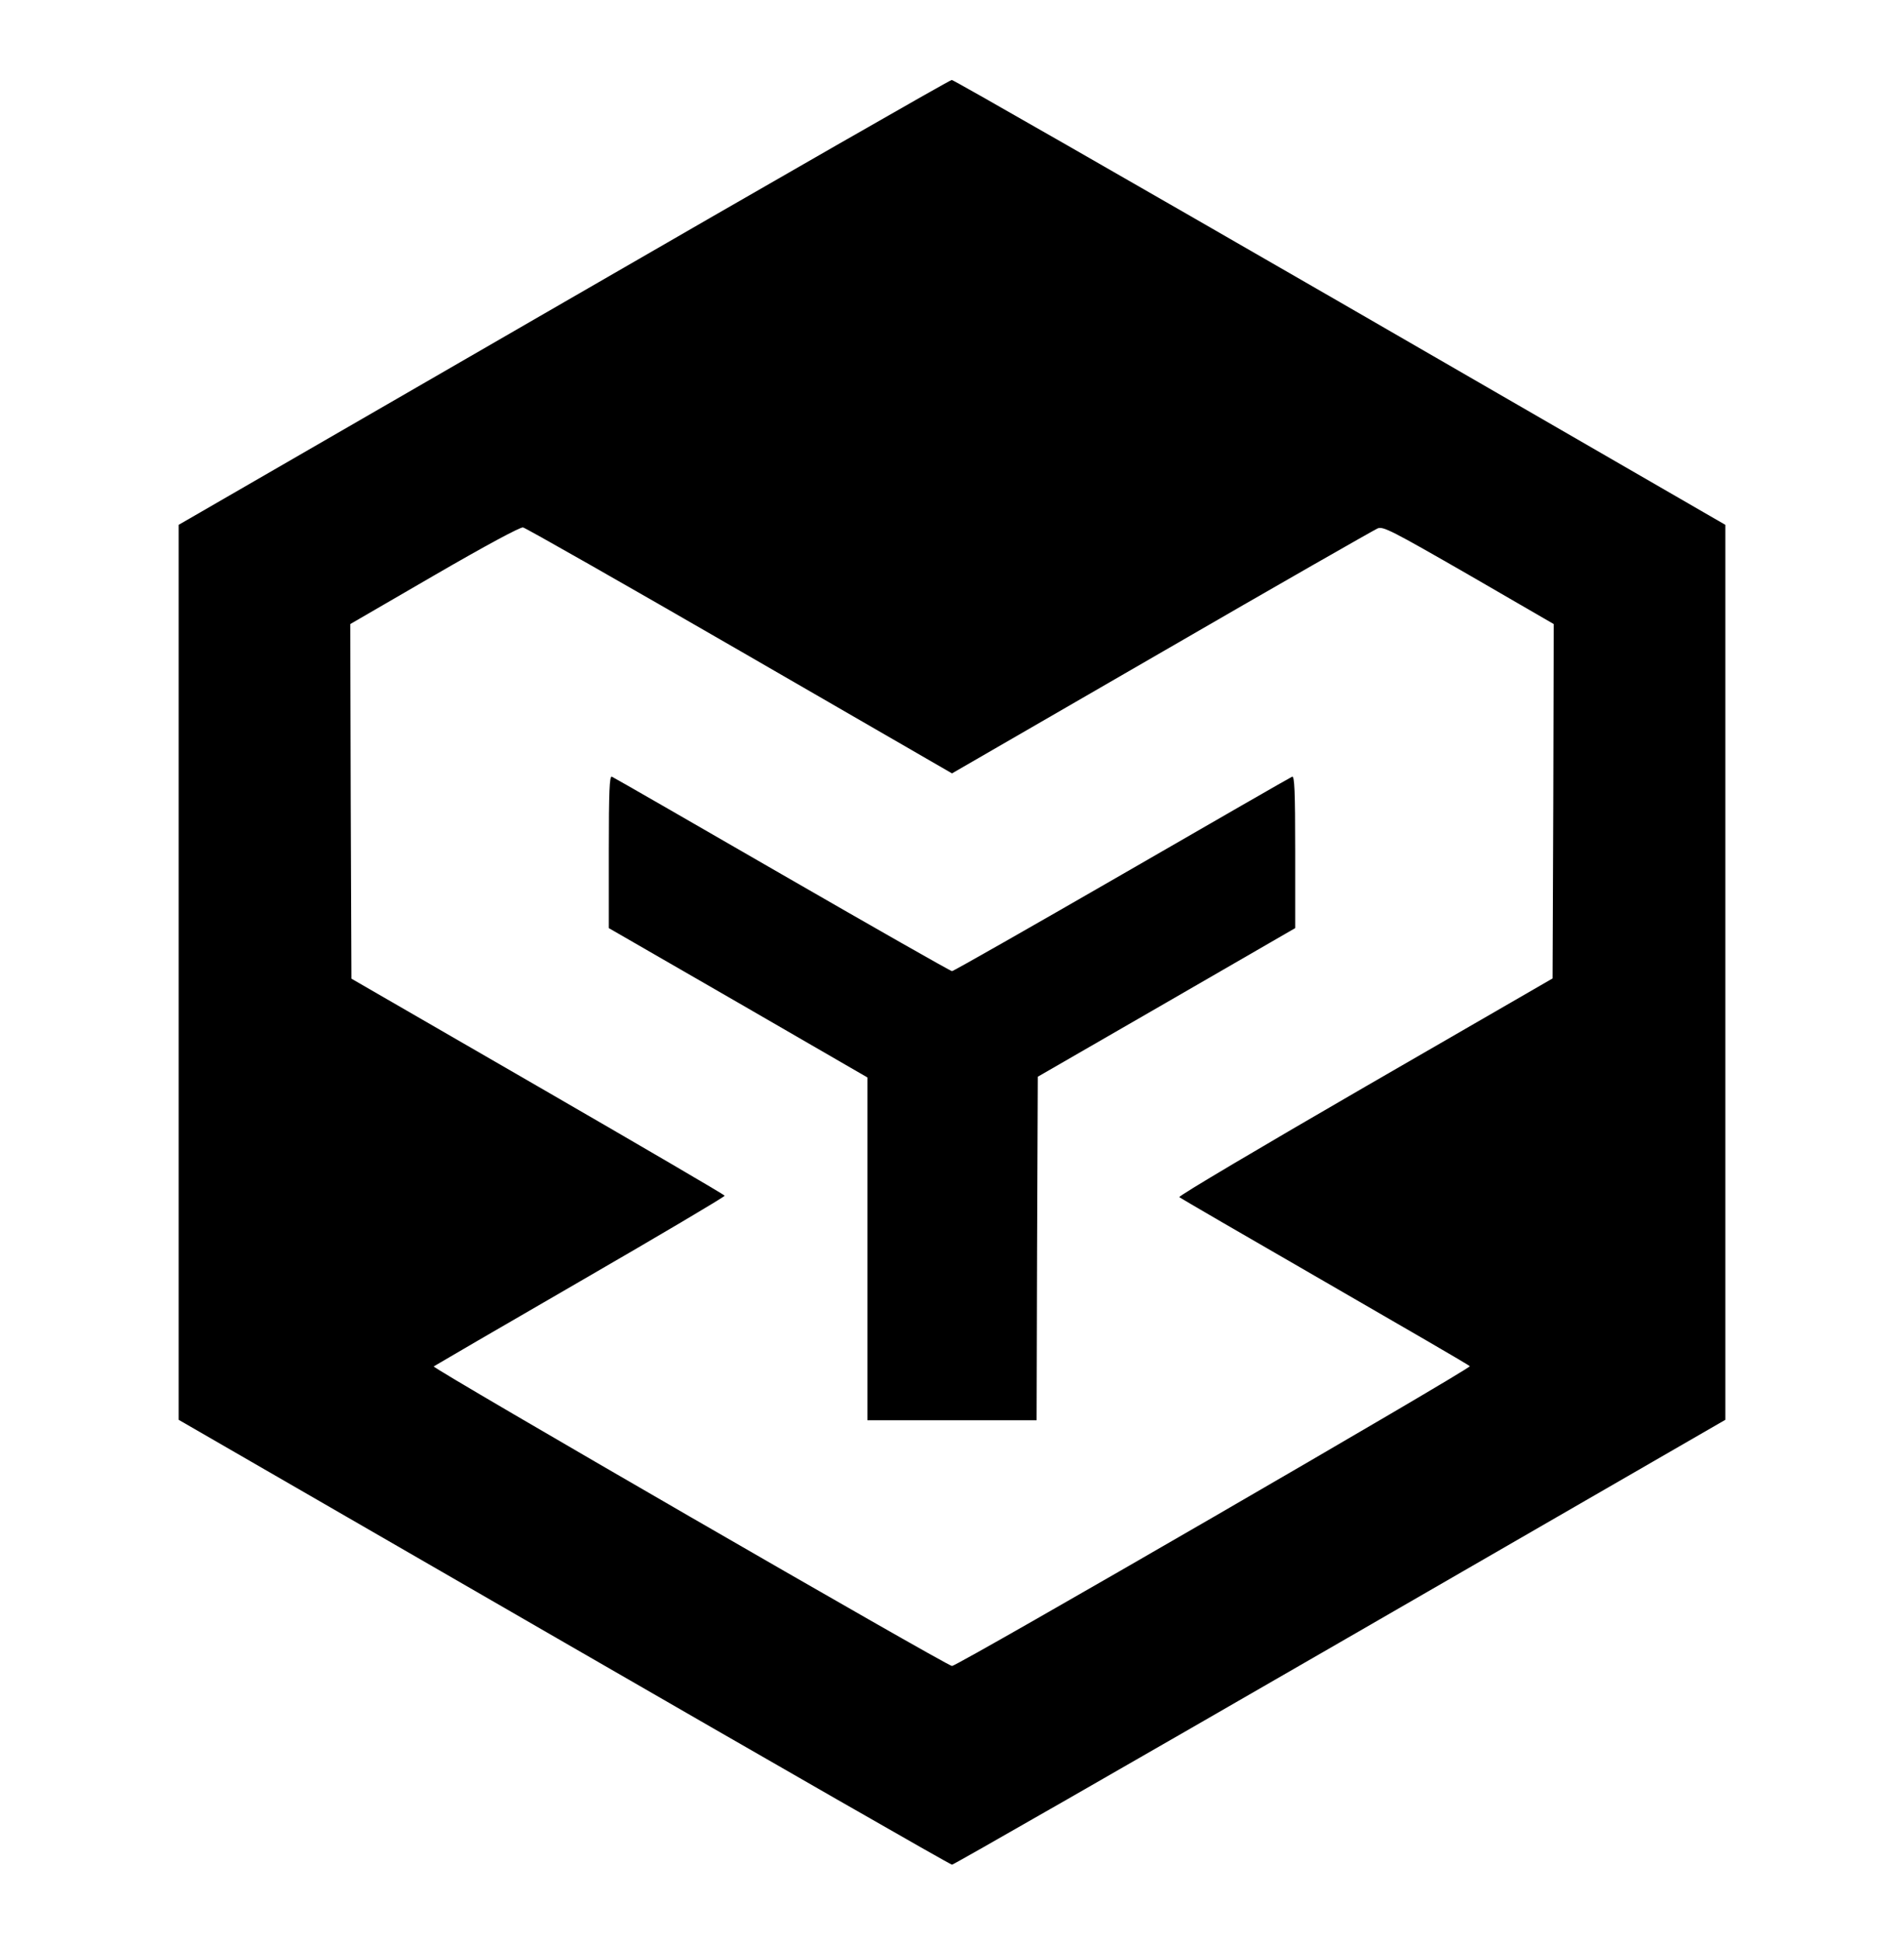 <?xml version="1.0" standalone="no"?>
<!DOCTYPE svg PUBLIC "-//W3C//DTD SVG 20010904//EN"
 "http://www.w3.org/TR/2001/REC-SVG-20010904/DTD/svg10.dtd">
<svg version="1.0" xmlns="http://www.w3.org/2000/svg"
 width="810pt" height="826pt" viewBox="0 0 810 826"
 preserveAspectRatio="xMidYMid meet">

<g transform="translate(0,826) scale(0.1,-0.1)"
fill="#000000" stroke="none">
<path d="M2398 6974 l-1638 -946 0 -1903 0 -1903 1639 -946 c901 -520 1644
-946 1651 -946 7 0 750 426 1651 946 l1639 946 0 1903 0 1903 -1638 946 c-902
520 -1645 946 -1653 946 -8 0 -751 -426 -1651 -946z m750 -1482 l902 -521 893
516 c490 284 904 520 918 526 24 9 59 -9 388 -198 l361 -209 -2 -754 -3 -753
-798 -461 c-439 -254 -794 -464 -790 -469 4 -4 283 -166 618 -359 336 -194
614 -355 618 -360 9 -8 -2179 -1275 -2203 -1275 -21 0 -2212 1266 -2205 1274
4 3 284 166 623 362 339 196 616 360 615 364 -1 4 -359 213 -795 465 l-793
458 -3 754 -2 754 357 207 c219 127 366 206 378 204 11 -2 426 -238 923 -525z"/>
<path d="M2590 4638 l0 -325 550 -317 550 -318 0 -729 0 -729 360 0 360 0 2
731 3 730 548 316 547 316 0 325 c0 260 -3 323 -13 319 -7 -3 -333 -190 -724
-416 -392 -226 -717 -411 -723 -411 -6 0 -331 185 -723 411 -391 226 -717 413
-724 416 -10 4 -13 -59 -13 -319z"/>
</g>
</svg>
